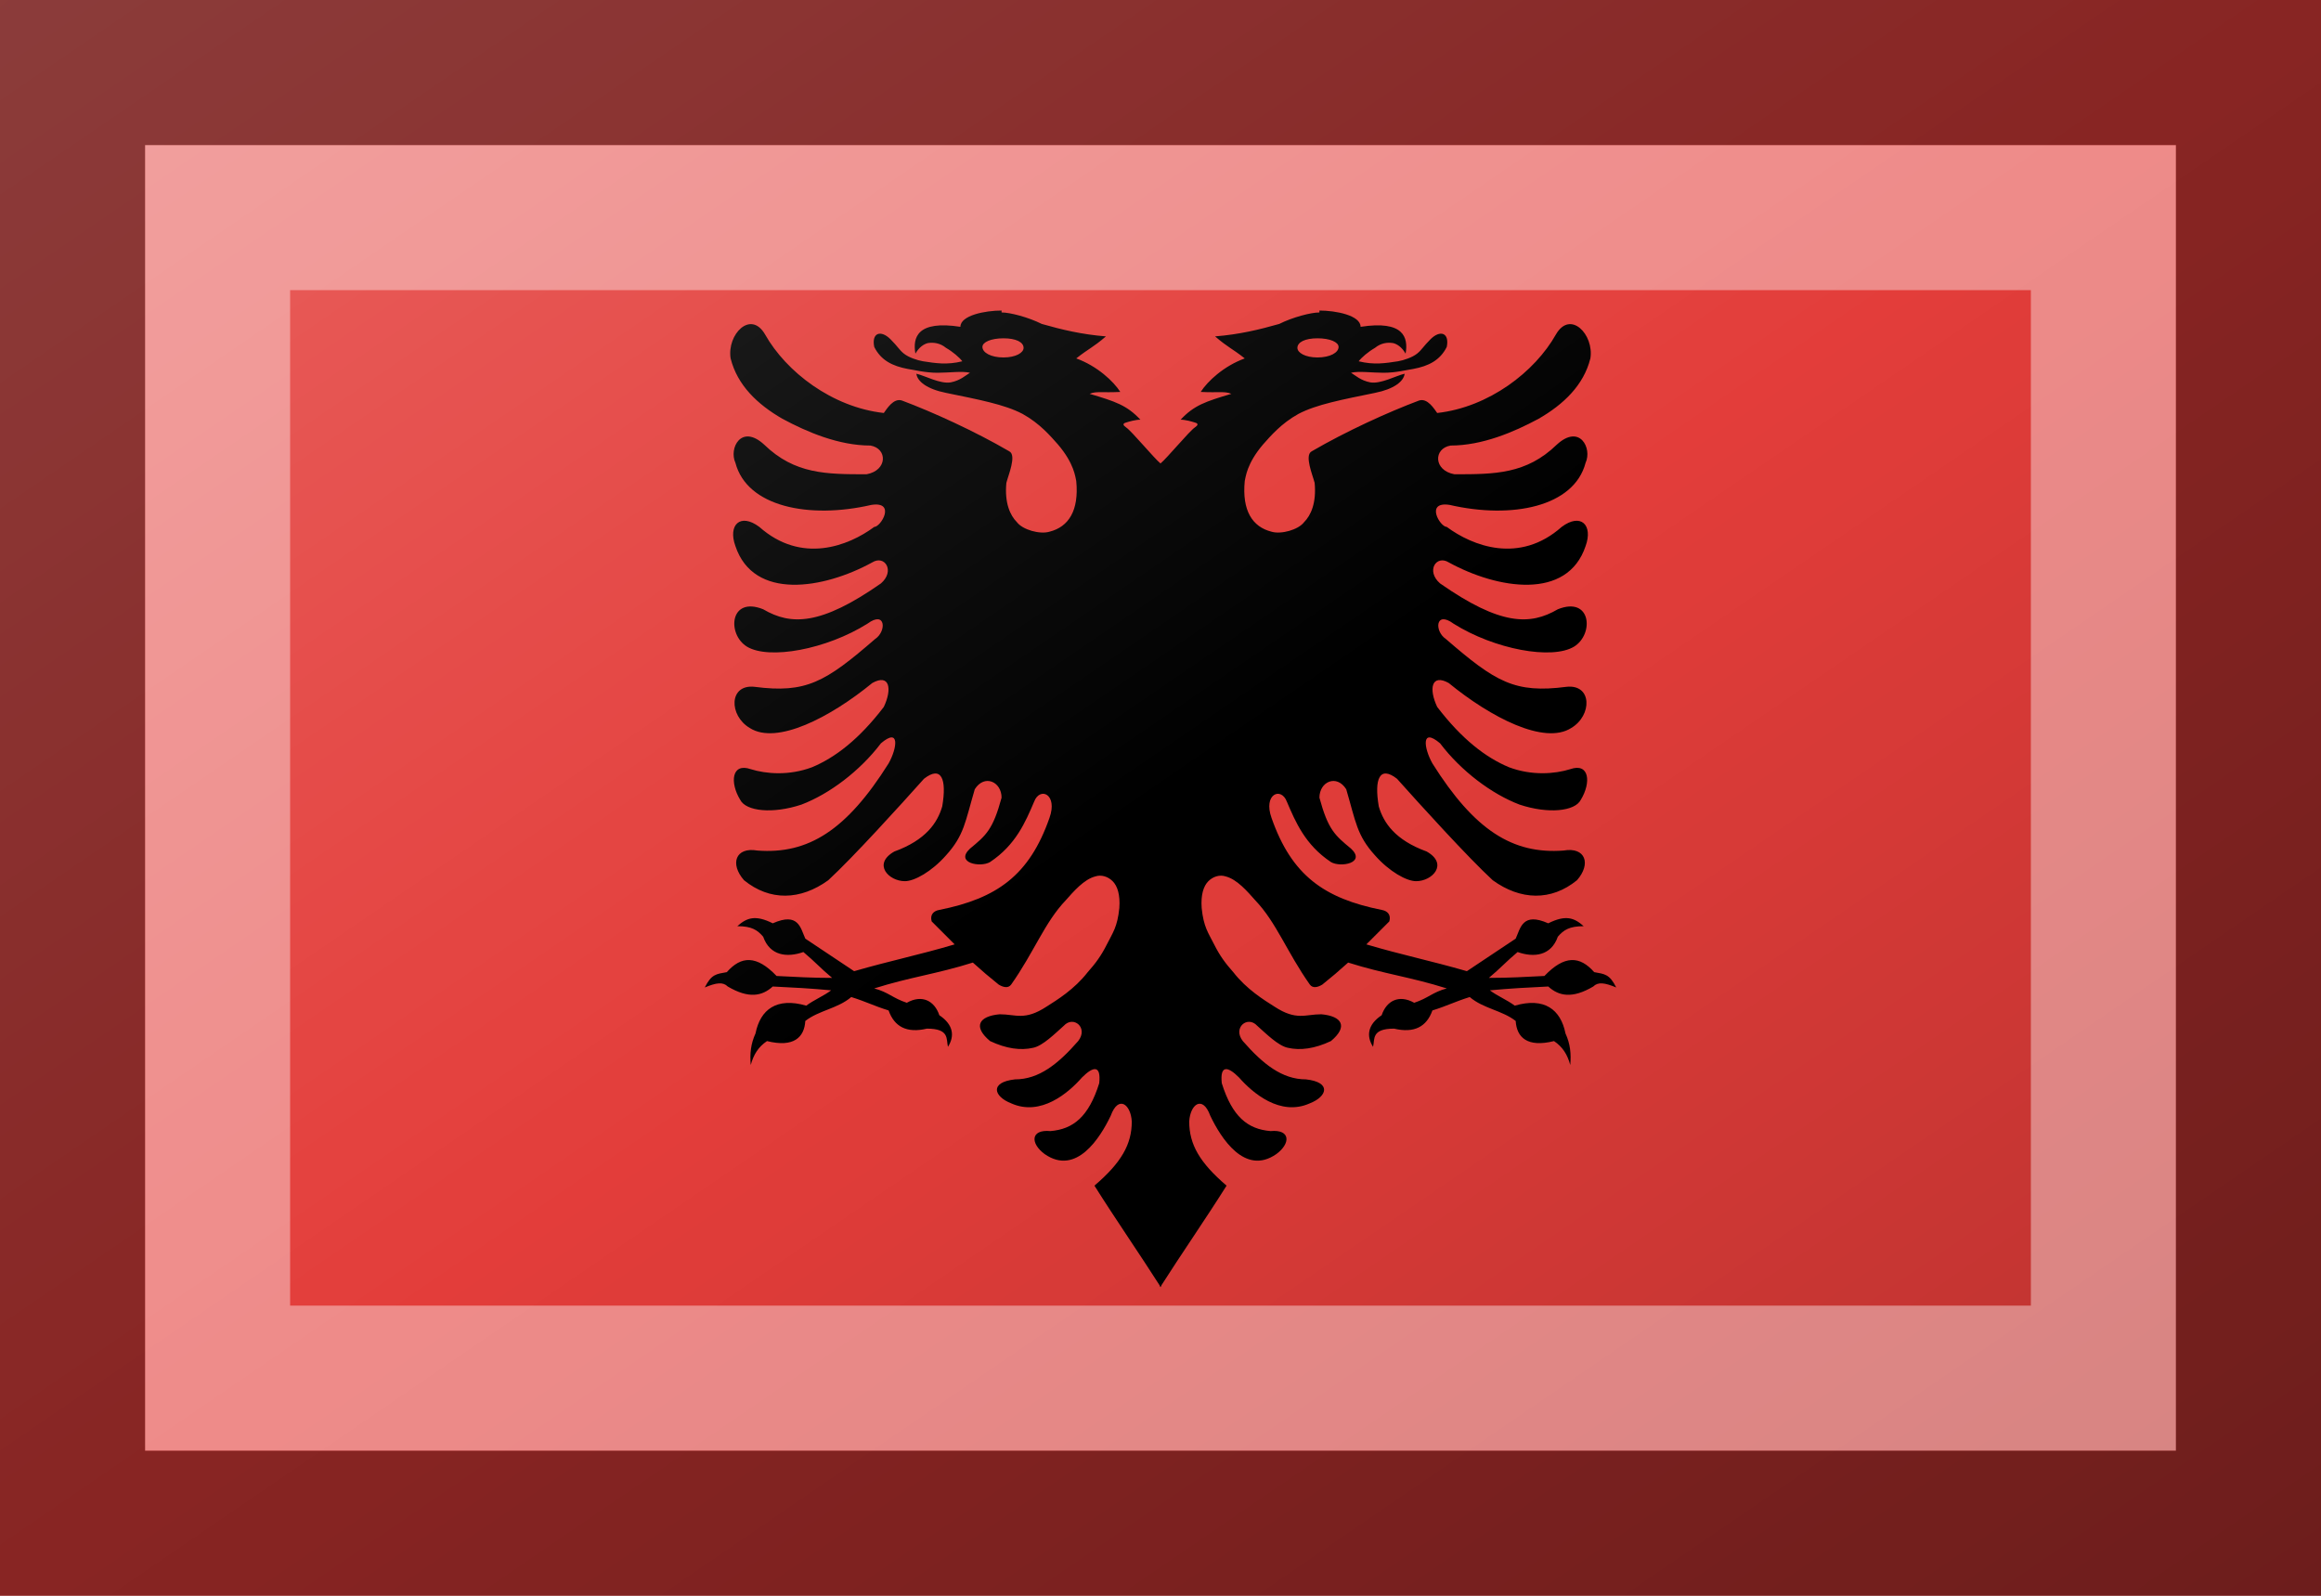 <?xml version="1.0"?>
<svg xmlns="http://www.w3.org/2000/svg" xmlns:xlink="http://www.w3.org/1999/xlink" version="1.1" width="576" height="396" viewBox="0 0 576 396">
<!-- Generated by Kreative Vexillo v1.0 -->
<style>
.black{fill:rgb(0,0,0);}
.red{fill:rgb(227,61,58);}
</style>
<defs>
<path id="eagle" d="M -0.166 -0.509 C -0.183 -0.509 -0.209 -0.504 -0.209 -0.492 C -0.254 -0.499 -0.259 -0.481 -0.256 -0.464 C -0.252 -0.471 -0.247 -0.474 -0.243 -0.475 C -0.237 -0.476 -0.23 -0.475 -0.224 -0.47 C -0.217 -0.466 -0.21 -0.46 -0.207 -0.456 C -0.223 -0.452 -0.235 -0.454 -0.248 -0.456 C -0.254 -0.457 -0.263 -0.46 -0.268 -0.464 C -0.273 -0.468 -0.274 -0.471 -0.282 -0.479 C -0.292 -0.489 -0.302 -0.486 -0.299 -0.471 C -0.292 -0.457 -0.28 -0.451 -0.264 -0.448 C -0.257 -0.447 -0.246 -0.444 -0.233 -0.444 C -0.221 -0.444 -0.207 -0.446 -0.199 -0.444 C -0.204 -0.441 -0.209 -0.436 -0.219 -0.434 C -0.23 -0.432 -0.246 -0.441 -0.255 -0.443 C -0.254 -0.435 -0.244 -0.427 -0.224 -0.423 C -0.19 -0.416 -0.163 -0.411 -0.144 -0.401 C -0.126 -0.391 -0.115 -0.378 -0.107 -0.369 C -0.09 -0.349 -0.089 -0.335 -0.088 -0.331 C -0.085 -0.3 -0.096 -0.283 -0.116 -0.278 C -0.126 -0.275 -0.144 -0.28 -0.15 -0.288 C -0.157 -0.295 -0.163 -0.308 -0.161 -0.329 C -0.159 -0.337 -0.15 -0.358 -0.158 -0.362 C -0.194 -0.383 -0.238 -0.403 -0.27 -0.415 C -0.279 -0.418 -0.286 -0.406 -0.289 -0.402 C -0.343 -0.408 -0.391 -0.445 -0.413 -0.484 C -0.428 -0.51 -0.453 -0.484 -0.449 -0.459 C -0.442 -0.431 -0.421 -0.411 -0.395 -0.396 C -0.369 -0.382 -0.336 -0.368 -0.303 -0.368 C -0.285 -0.365 -0.285 -0.342 -0.307 -0.338 C -0.349 -0.338 -0.382 -0.338 -0.414 -0.369 C -0.438 -0.391 -0.451 -0.365 -0.444 -0.35 C -0.432 -0.304 -0.367 -0.291 -0.302 -0.306 C -0.276 -0.31 -0.292 -0.283 -0.299 -0.283 C -0.326 -0.263 -0.375 -0.244 -0.419 -0.283 C -0.439 -0.298 -0.452 -0.285 -0.444 -0.263 C -0.425 -0.206 -0.352 -0.218 -0.301 -0.246 C -0.288 -0.254 -0.277 -0.237 -0.292 -0.224 C -0.355 -0.18 -0.386 -0.18 -0.415 -0.197 C -0.45 -0.211 -0.453 -0.171 -0.432 -0.158 C -0.409 -0.144 -0.349 -0.155 -0.306 -0.182 C -0.287 -0.196 -0.286 -0.174 -0.298 -0.166 C -0.35 -0.121 -0.37 -0.109 -0.424 -0.116 C -0.451 -0.119 -0.451 -0.086 -0.429 -0.073 C -0.401 -0.055 -0.345 -0.084 -0.301 -0.12 C -0.283 -0.13 -0.28 -0.114 -0.289 -0.095 C -0.315 -0.061 -0.34 -0.042 -0.364 -0.032 C -0.388 -0.023 -0.412 -0.025 -0.428 -0.03 C -0.448 -0.037 -0.45 -0.016 -0.439 0.002 C -0.433 0.014 -0.405 0.017 -0.375 0.007 C -0.346 -0.004 -0.314 -0.028 -0.292 -0.057 C -0.272 -0.074 -0.275 -0.052 -0.284 -0.036 C -0.328 0.034 -0.368 0.059 -0.421 0.055 C -0.444 0.051 -0.45 0.069 -0.435 0.086 C -0.408 0.108 -0.376 0.107 -0.347 0.086 C -0.321 0.062 -0.272 0.008 -0.247 -0.02 C -0.229 -0.034 -0.223 -0.02 -0.228 0.009 C -0.233 0.026 -0.245 0.044 -0.278 0.056 C -0.301 0.069 -0.284 0.087 -0.267 0.087 C -0.257 0.087 -0.239 0.077 -0.224 0.06 C -0.205 0.039 -0.204 0.025 -0.194 -0.009 C -0.184 -0.025 -0.166 -0.017 -0.166 -2.0005461E-4 C -0.175 0.033 -0.182 0.039 -0.199 0.053 C -0.215 0.068 -0.188 0.073 -0.178 0.067 C -0.151 0.049 -0.141 0.025 -0.132 0.004 C -0.126 -0.012 -0.107 -0.004 -0.116 0.021 C -0.137 0.081 -0.171 0.105 -0.231 0.117 C -0.237 0.118 -0.241 0.122 -0.239 0.129 C -0.231 0.137 -0.223 0.145 -0.215 0.153 C -0.252 0.164 -0.282 0.17 -0.32 0.181 C -0.338 0.169 -0.353 0.159 -0.371 0.147 C -0.376 0.136 -0.378 0.119 -0.405 0.131 C -0.423 0.122 -0.432 0.125 -0.442 0.134 C -0.427 0.134 -0.421 0.138 -0.415 0.145 C -0.408 0.165 -0.39 0.167 -0.373 0.161 C -0.361 0.171 -0.355 0.178 -0.343 0.188 C -0.365 0.188 -0.38 0.187 -0.401 0.186 C -0.422 0.164 -0.438 0.165 -0.453 0.182 C -0.464 0.184 -0.469 0.184 -0.476 0.198 C -0.464 0.193 -0.457 0.192 -0.452 0.197 C -0.43 0.21 -0.416 0.207 -0.405 0.197 C -0.384 0.198 -0.365 0.199 -0.344 0.201 C -0.352 0.207 -0.362 0.211 -0.37 0.217 C -0.401 0.208 -0.418 0.221 -0.423 0.246 C -0.428 0.257 -0.429 0.267 -0.428 0.279 C -0.425 0.268 -0.42 0.26 -0.411 0.254 C -0.383 0.261 -0.372 0.25 -0.371 0.233 C -0.357 0.222 -0.337 0.22 -0.323 0.208 C -0.307 0.213 -0.3 0.217 -0.284 0.222 C -0.278 0.239 -0.265 0.246 -0.244 0.241 C -0.22 0.241 -0.224 0.252 -0.222 0.26 C -0.215 0.249 -0.216 0.237 -0.231 0.227 C -0.236 0.212 -0.249 0.205 -0.265 0.214 C -0.28 0.209 -0.284 0.203 -0.299 0.199 C -0.261 0.187 -0.234 0.184 -0.196 0.172 C -0.186 0.181 -0.179 0.187 -0.169 0.195 C -0.164 0.198 -0.159 0.199 -0.156 0.195 C -0.132 0.161 -0.121 0.13 -0.099 0.107 C -0.091 0.098 -0.08 0.085 -0.068 0.082 C -0.062 0.08 -0.055 0.082 -0.05 0.087 C -0.045 0.092 -0.042 0.101 -0.043 0.115 C -0.045 0.135 -0.05 0.141 -0.056 0.153 C -0.062 0.165 -0.068 0.173 -0.076 0.182 C -0.09 0.2 -0.108 0.211 -0.119 0.218 C -0.142 0.233 -0.151 0.226 -0.168 0.226 C -0.19 0.228 -0.196 0.239 -0.178 0.254 C -0.161 0.262 -0.146 0.264 -0.133 0.261 C -0.123 0.259 -0.11 0.246 -0.101 0.238 C -0.091 0.227 -0.075 0.24 -0.086 0.254 C -0.107 0.278 -0.127 0.294 -0.152 0.294 C -0.179 0.297 -0.174 0.312 -0.156 0.319 C -0.125 0.333 -0.096 0.308 -0.082 0.292 C -0.07 0.28 -0.062 0.279 -0.064 0.298 C -0.075 0.333 -0.091 0.346 -0.115 0.348 C -0.136 0.346 -0.136 0.361 -0.121 0.372 C -0.088 0.395 -0.063 0.355 -0.052 0.332 C -0.044 0.31 -0.031 0.32 -0.03 0.338 C -0.03 0.362 -0.041 0.381 -0.069 0.405 C -0.047 0.44 -0.022 0.476 2.9995292E-4 0.511 L 0.067 -0.232 L 2.9995292E-4 -0.349 C -0.007 -0.355 -0.03 -0.383 -0.036 -0.387 C -0.039 -0.389 -0.04 -0.391 -0.036 -0.392 C -0.033 -0.393 -0.026 -0.395 -0.021 -0.395 C -0.035 -0.41 -0.047 -0.414 -0.074 -0.422 C -0.067 -0.425 -0.061 -0.423 -0.042 -0.424 C -0.049 -0.435 -0.066 -0.451 -0.088 -0.459 C -0.074 -0.47 -0.071 -0.47 -0.057 -0.482 C -0.082 -0.484 -0.103 -0.489 -0.124 -0.495 C -0.138 -0.502 -0.157 -0.507 -0.166 -0.507 Z M -0.164 -0.48 C -0.151 -0.48 -0.143 -0.476 -0.143 -0.47 C -0.143 -0.465 -0.151 -0.46 -0.164 -0.46 C -0.177 -0.46 -0.186 -0.465 -0.186 -0.471 C -0.186 -0.476 -0.177 -0.48 -0.164 -0.48 Z"/>
<linearGradient id="glaze" x1="0%" y1="0%" x2="100%" y2="100%">
<stop offset="0%" stop-color="rgb(255,255,255)" stop-opacity="0.2"/>
<stop offset="49.999%" stop-color="rgb(255,255,255)" stop-opacity="0.0"/>
<stop offset="50.001%" stop-color="rgb(0,0,0)" stop-opacity="0.0"/>
<stop offset="100%" stop-color="rgb(0,0,0)" stop-opacity="0.2"/>
</linearGradient>
</defs>
<g>
<rect x="0" y="0" width="576" height="396" class="red"/>
<use xlink:href="#eagle" transform="translate(288 198) scale(237.6 237.6) rotate(0)" class="black"/>
<use xlink:href="#eagle" transform="translate(288 198) scale(-237.6 237.6) rotate(0)" class="black"/>
</g>
<g>
<rect x="0" y="0" width="576" height="396" fill="url(#glaze)"/>
<path d="M 36 36 L 540 36 L 540 360 L 36 360 Z M 72 72 L 72 324 L 504 324 L 504 72 Z" fill="rgb(255,255,255)" opacity="0.4"/>
<path d="M 0 0 L 576 0 L 576 396 L 0 396 Z M 36 36 L 36 360 L 540 360 L 540 36 Z" fill="rgb(0,0,0)" opacity="0.4"/>
</g>
</svg>
